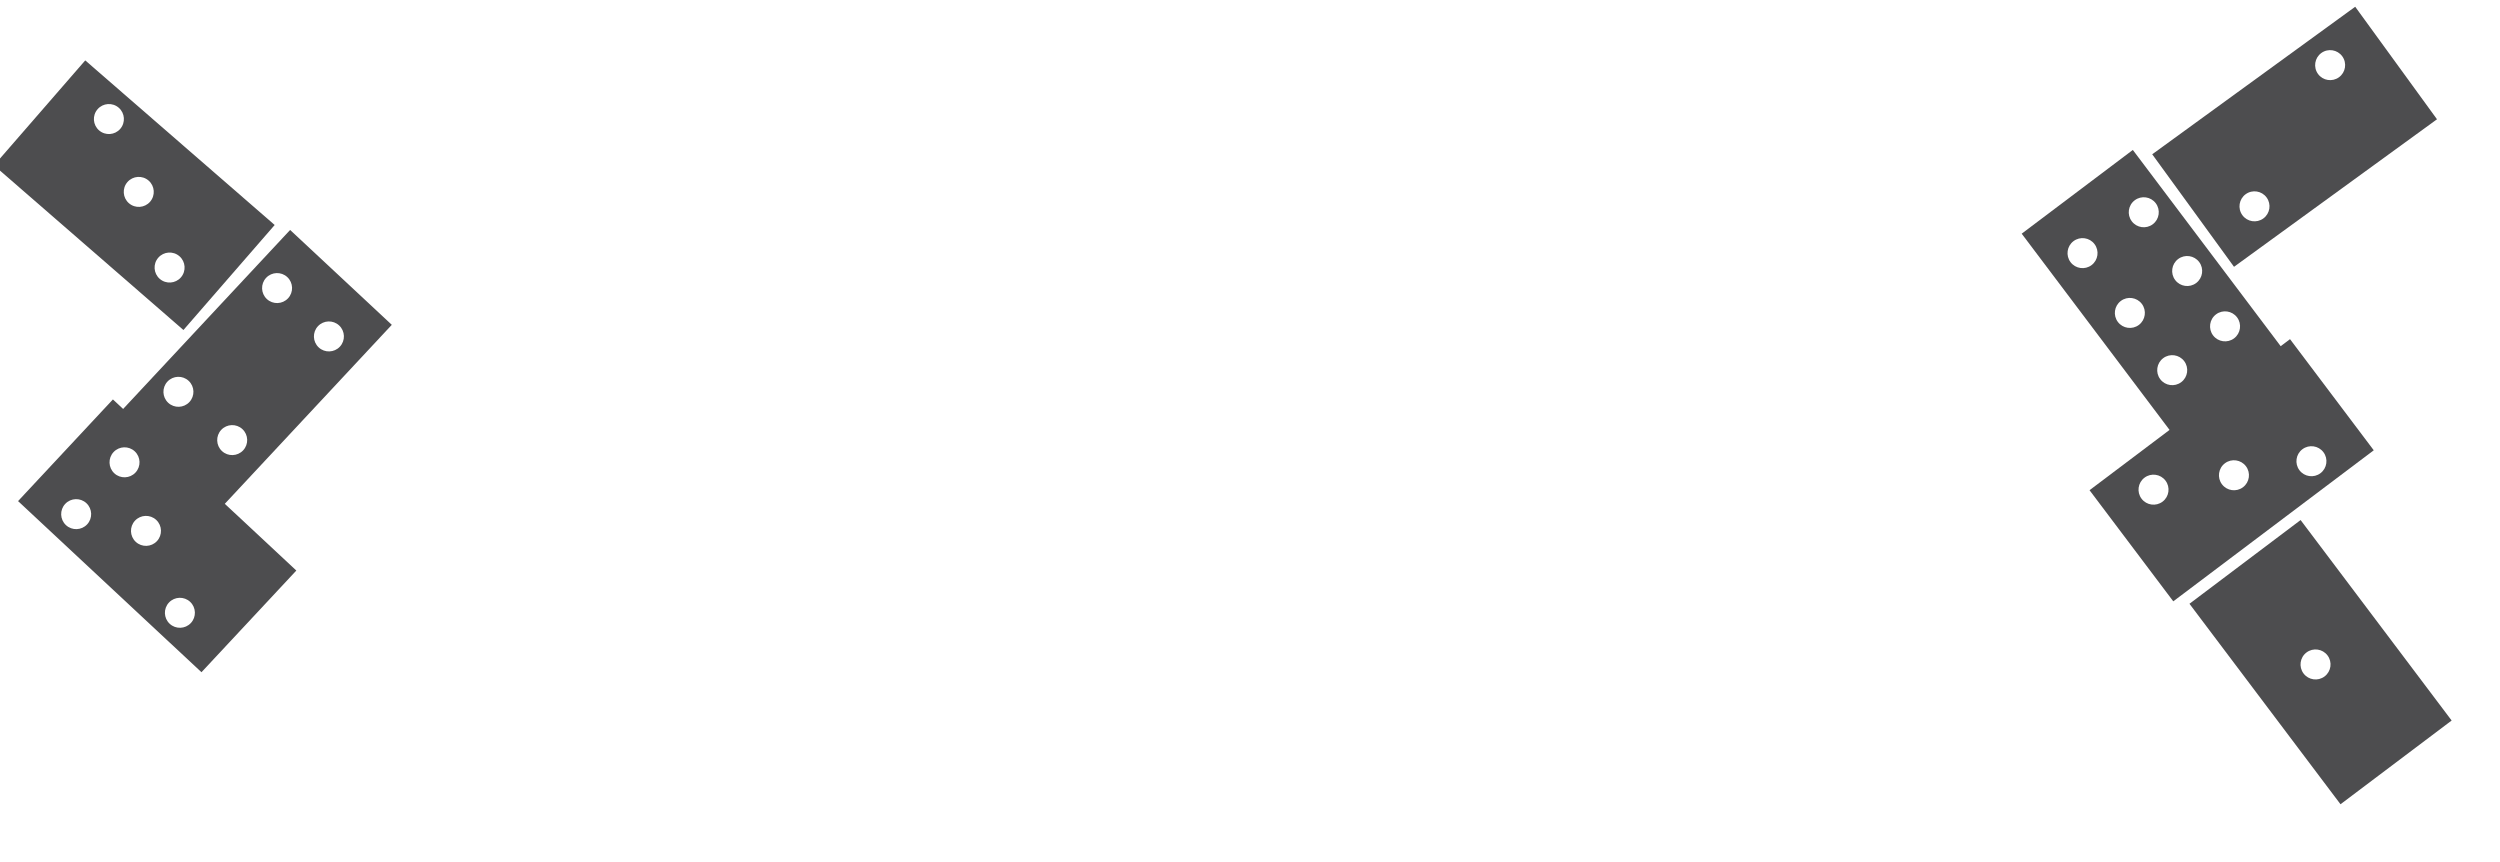 <?xml version="1.0" encoding="utf-8"?>
<svg width="1404.89px" height="484.563px" viewBox="0 0 1404.89 484.563" version="1.1" xmlns:xlink="http://www.w3.org/1999/xlink" xmlns="http://www.w3.org/2000/svg">
  <defs>
    <filter filterUnits="userSpaceOnUse" color-interpolation-filters="sRGB" id="filter_1">
      <feFlood flood-opacity="0" result="BackgroundImageFix" />
      <feColorMatrix in="SourceAlpha" type="matrix" values="0 0 0 0 0 0 0 0 0 0 0 0 0 0 0 0 0 0 128 0" />
      <feMorphology radius="2" operator="dilate" in="SourceAlpha" result="effect0_dropShadow" />
      <feOffset dx="-1" dy="4" />
      <feGaussianBlur stdDeviation="4.5" />
      <feColorMatrix type="matrix" values="0 0 0 0 0 0 0 0 0 0 0 0 0 0 0 0 0 0 0.498 0" />
      <feBlend mode="normal" in2="BackgroundImageFix" result="effect0_dropShadow" />
      <feBlend mode="normal" in="SourceGraphic" in2="effect0_dropShadow" result="shape" />
    </filter>
    <filter filterUnits="userSpaceOnUse" color-interpolation-filters="sRGB" id="filter_2">
      <feFlood flood-opacity="0" result="BackgroundImageFix" />
      <feBlend mode="normal" in="SourceGraphic" in2="BackgroundImageFix" result="shape" />
      <feColorMatrix in="SourceAlpha" type="matrix" values="0 0 0 0 0 0 0 0 0 0 0 0 0 0 0 0 0 0 128 0" result="hardAlpha" />
      <feMorphology radius="2" operator="erode" in="SourceAlpha" result="effect0_innerShadow" />
      <feOffset dx="0" dy="1" />
      <feGaussianBlur stdDeviation="3" />
      <feComposite in2="hardAlpha" operator="arithmetic" k2="-1" k3="1" />
      <feColorMatrix type="matrix" values="0 0 0 0 0.098 0 0 0 0 0.098 0 0 0 0 0.098 0 0 0 0.498 0" />
      <feBlend mode="normal" in2="shape" result="effect0_innerShadow" />
    </filter>
    <path d="M22.223 19.157C22.223 14.502 25.997 10.728 30.652 10.728C35.307 10.728 39.081 14.502 39.081 19.157C39.081 23.812 35.307 27.587 30.652 27.587C25.997 27.587 22.223 23.812 22.223 19.157Z" id="path_1" />
    <path d="M62.687 59.424C62.687 54.768 66.461 50.994 71.117 50.994C75.772 50.994 79.546 54.768 79.546 59.424C79.546 64.079 75.772 67.853 71.117 67.853C66.461 67.853 62.687 64.079 62.687 59.424Z" id="path_2" />
    <path d="M19.862 60.444C19.862 55.789 23.636 52.015 28.291 52.015C32.947 52.015 36.721 55.789 36.721 60.444C36.721 65.1 32.947 68.874 28.291 68.874C23.636 68.874 19.862 65.1 19.862 60.444Z" id="path_3" />
    <path d="M63.258 19.548C63.258 14.892 67.032 11.118 71.688 11.118C76.343 11.118 80.117 14.892 80.117 19.548C80.117 24.203 76.343 27.977 71.688 27.977C67.032 27.977 63.258 24.203 63.258 19.548Z" id="path_4" />
    <path d="M102.684 59.771C102.684 55.116 106.458 51.342 111.114 51.342C115.769 51.342 119.543 55.116 119.543 59.771C119.543 64.427 115.769 68.2 111.114 68.2C106.458 68.2 102.684 64.427 102.684 59.771Z" id="path_5" />
    <path d="M100.89 21.254C100.89 16.599 104.664 12.825 109.319 12.825C113.975 12.825 117.749 16.599 117.749 21.254C117.749 25.91 113.975 29.684 109.319 29.684C104.664 29.684 100.89 25.91 100.89 21.254Z" id="path_6" />
    <path d="M19.862 60.445C19.862 55.79 23.636 52.016 28.291 52.016C32.947 52.016 36.721 55.79 36.721 60.445C36.721 65.101 32.947 68.875 28.291 68.875C23.636 68.875 19.862 65.101 19.862 60.445Z" id="path_7" />
    <path d="M100.89 21.255C100.89 16.6 104.664 12.826 109.319 12.826C113.975 12.826 117.749 16.6 117.749 21.255C117.749 25.91 113.975 29.684 109.319 29.684C104.664 29.684 100.89 25.91 100.89 21.255Z" id="path_8" />
    <path d="M22.222 19.157C22.222 14.502 25.996 10.728 30.652 10.728C35.307 10.728 39.081 14.502 39.081 19.157C39.081 23.813 35.307 27.587 30.652 27.587C25.996 27.587 22.222 23.813 22.222 19.157Z" id="path_9" />
    <path d="M61.732 39.05C61.732 34.395 65.506 30.621 70.161 30.621C74.816 30.621 78.59 34.395 78.59 39.05C78.59 43.705 74.816 47.479 70.161 47.479C65.506 47.479 61.732 43.705 61.732 39.05Z" id="path_10" />
    <path d="M102.684 59.771C102.684 55.116 106.458 51.342 111.113 51.342C115.769 51.342 119.543 55.116 119.543 59.771C119.543 64.427 115.769 68.201 111.113 68.201C106.458 68.201 102.684 64.427 102.684 59.771Z" id="path_11" />
    <path d="M61.731 39.05C61.731 34.395 65.505 30.621 70.16 30.621C74.816 30.621 78.59 34.395 78.59 39.05C78.59 43.706 74.816 47.48 70.16 47.48C65.505 47.48 61.731 43.706 61.731 39.05Z" id="path_12" />
    <path d="M22.223 19.158C22.223 14.502 25.997 10.729 30.652 10.729C35.308 10.729 39.082 14.502 39.082 19.158C39.082 23.813 35.308 27.587 30.652 27.587C25.997 27.587 22.223 23.813 22.223 19.158Z" id="path_13" />
    <path d="M67.574 39.818C67.574 35.163 71.348 31.389 76.003 31.389C80.659 31.389 84.433 35.163 84.433 39.818C84.433 44.474 80.659 48.247 76.003 48.247C71.348 48.247 67.574 44.474 67.574 39.818Z" id="path_14" />
    <path d="M102.685 19.924C102.685 15.269 106.459 11.495 111.114 11.495C115.77 11.495 119.544 15.269 119.544 19.924C119.544 24.58 115.77 28.354 111.114 28.354C106.459 28.354 102.685 24.58 102.685 19.924Z" id="path_15" />
    <path d="M102.685 59.772C102.685 55.116 106.459 51.342 111.114 51.342C115.77 51.342 119.544 55.116 119.544 59.772C119.544 64.427 115.77 68.201 111.114 68.201C106.459 68.201 102.685 64.427 102.685 59.772Z" id="path_16" />
    <path d="M22.223 19.158C22.223 14.502 25.997 10.728 30.652 10.728C35.307 10.728 39.081 14.502 39.081 19.158C39.081 23.813 35.307 27.587 30.652 27.587C25.997 27.587 22.223 23.813 22.223 19.158Z" id="path_17" />
    <path d="M22.989 59.772C22.989 55.116 26.763 51.342 31.419 51.342C36.074 51.342 39.848 55.116 39.848 59.772C39.848 64.427 36.074 68.201 31.419 68.201C26.763 68.201 22.989 64.427 22.989 59.772Z" id="path_18" />
    <path d="M102.685 19.924C102.685 15.269 106.459 11.495 111.114 11.495C115.769 11.495 119.543 15.269 119.543 19.924C119.543 24.579 115.769 28.353 111.114 28.353C106.459 28.353 102.685 24.579 102.685 19.924Z" id="path_19" />
    <path d="M102.685 59.772C102.685 55.116 106.459 51.342 111.114 51.342C115.769 51.342 119.543 55.116 119.543 59.772C119.543 64.427 115.769 68.201 111.114 68.201C106.459 68.201 102.685 64.427 102.685 59.772Z" id="path_20" />
    <path d="M22.223 19.157C22.223 14.502 25.997 10.728 30.652 10.728C35.307 10.728 39.081 14.502 39.081 19.157C39.081 23.813 35.307 27.587 30.652 27.587C25.997 27.587 22.223 23.813 22.223 19.157Z" id="path_21" />
    <path d="M61.731 39.05C61.731 34.395 65.505 30.621 70.161 30.621C74.816 30.621 78.59 34.395 78.59 39.05C78.59 43.705 74.816 47.479 70.161 47.479C65.505 47.479 61.731 43.705 61.731 39.05Z" id="path_22" />
    <path d="M102.684 59.772C102.684 55.116 106.458 51.342 111.114 51.342C115.769 51.342 119.543 55.116 119.543 59.772C119.543 64.427 115.769 68.201 111.114 68.201C106.458 68.201 102.684 64.427 102.684 59.772Z" id="path_23" />
  </defs>
  <g id="Dominoes">
    <g id="Domino-5" transform="matrix(0.602 0.799 -0.799 0.602 1202.355 82.653)">
      <path d="M0 -6.10352e-05L141 -6.10352e-05L141 78.163L0 78.163L0 -6.10352e-05Z" id="Rectangle" fill="#4D4D4F" fill-rule="evenodd" stroke="none" filter="url(#filter_1)" />
      <g id="Oval">
        <use stroke="none" fill="#FFFFFF" xlink:href="#path_1" fill-rule="evenodd" filter="url(#filter_2)" />
      </g>
      <g id="Oval-2">
        <use stroke="none" fill="#FFFFFF" xlink:href="#path_2" fill-rule="evenodd" filter="url(#filter_2)" />
      </g>
      <g id="Oval-4">
        <use stroke="none" fill="#FFFFFF" xlink:href="#path_3" fill-rule="evenodd" filter="url(#filter_2)" />
      </g>
      <g id="Oval-5">
        <use stroke="none" fill="#FFFFFF" xlink:href="#path_4" fill-rule="evenodd" filter="url(#filter_2)" />
      </g>
      <g id="Oval-3">
        <use stroke="none" fill="#FFFFFF" xlink:href="#path_5" fill-rule="evenodd" filter="url(#filter_2)" />
      </g>
      <g id="Oval-6">
        <use stroke="none" fill="#FFFFFF" xlink:href="#path_6" fill-rule="evenodd" filter="url(#filter_2)" />
      </g>
    </g>
    <g id="Domino-7" transform="matrix(0.809 -0.588 0.588 0.809 1207.911 82.877)">
      <path d="M6.10352e-05 -9.65804e-12L141 -9.65804e-12L141 78.163L6.10352e-05 78.163L6.10352e-05 -9.65804e-12Z" id="Rectangle" fill="#4D4D4F" fill-rule="evenodd" stroke="none" filter="url(#filter_1)" />
      <g id="Oval-4">
        <use stroke="none" fill="#FFFFFF" xlink:href="#path_7" fill-rule="evenodd" filter="url(#filter_2)" />
      </g>
      <g id="Oval-6">
        <use stroke="none" fill="#FFFFFF" xlink:href="#path_8" fill-rule="evenodd" filter="url(#filter_2)" />
      </g>
    </g>
    <g id="Domino-6" transform="matrix(-0.799 0.602 -0.602 -0.799 1335.551 256.838)">
      <path d="M0 0L141 0L141 78.163L0 78.163L0 0Z" id="Rectangle" fill="#4D4D4F" fill-rule="evenodd" stroke="none" filter="url(#filter_1)" />
      <g id="Oval">
        <use stroke="none" fill="#FFFFFF" xlink:href="#path_9" fill-rule="evenodd" filter="url(#filter_2)" />
      </g>
      <g id="Oval-2">
        <use stroke="none" fill="#FFFFFF" xlink:href="#path_10" fill-rule="evenodd" filter="url(#filter_2)" />
      </g>
      <g id="Oval-3">
        <use stroke="none" fill="#FFFFFF" xlink:href="#path_11" fill-rule="evenodd" filter="url(#filter_2)" />
      </g>
    </g>
    <g id="Domino-4" transform="matrix(-0.602 -0.799 0.799 -0.602 1311.466 453.563)">
      <path d="M2.14809e-12 0L141 0L141 78.163L2.14809e-12 78.163L2.14809e-12 0Z" id="Rectangle" fill="#4D4D4F" fill-rule="evenodd" stroke="none" filter="url(#filter_1)" />
      <g id="Oval-2">
        <use stroke="none" fill="#FFFFFF" xlink:href="#path_12" fill-rule="evenodd" filter="url(#filter_2)" />
      </g>
    </g>
    <g id="Domino-3" transform="matrix(-0.731 -0.682 0.682 -0.731 109.757 380.003)">
      <path d="M7.18215e-13 0L141 0L141 78.163L7.18215e-13 78.163L7.18215e-13 0Z" id="Rectangle" fill="#4D4D4F" fill-rule="evenodd" stroke="none" filter="url(#filter_1)" />
      <g id="Oval">
        <use stroke="none" fill="#FFFFFF" xlink:href="#path_13" fill-rule="evenodd" filter="url(#filter_2)" />
      </g>
      <g id="Oval-2">
        <use stroke="none" fill="#FFFFFF" xlink:href="#path_14" fill-rule="evenodd" filter="url(#filter_2)" />
      </g>
      <g id="Oval-4">
        <use stroke="none" fill="#FFFFFF" xlink:href="#path_15" fill-rule="evenodd" filter="url(#filter_2)" />
      </g>
      <g id="Oval-3">
        <use stroke="none" fill="#FFFFFF" xlink:href="#path_16" fill-rule="evenodd" filter="url(#filter_2)" />
      </g>
    </g>
    <g id="Domino-2" transform="matrix(0.682 -0.731 0.731 0.682 64.631 228.839)">
      <path d="M0 0L141 0L141 78.163L0 78.163L0 0Z" id="Rectangle" fill="#4D4D4F" fill-rule="evenodd" stroke="none" filter="url(#filter_1)" />
      <g id="Oval">
        <use stroke="none" fill="#FFFFFF" xlink:href="#path_17" fill-rule="evenodd" filter="url(#filter_2)" />
      </g>
      <g id="Oval-2">
        <use stroke="none" fill="#FFFFFF" xlink:href="#path_18" fill-rule="evenodd" filter="url(#filter_2)" />
      </g>
      <g id="Oval-4">
        <use stroke="none" fill="#FFFFFF" xlink:href="#path_19" fill-rule="evenodd" filter="url(#filter_2)" />
      </g>
      <g id="Oval-3">
        <use stroke="none" fill="#FFFFFF" xlink:href="#path_20" fill-rule="evenodd" filter="url(#filter_2)" />
      </g>
    </g>
    <g id="Domino" transform="matrix(0.755 0.656 -0.656 0.755 51.279 31.576)">
      <path d="M0 0L141 0L141 78.163L0 78.163L0 0Z" id="Rectangle" fill="#4D4D4F" fill-rule="evenodd" stroke="none" filter="url(#filter_1)" />
      <g id="Oval">
        <use stroke="none" fill="#FFFFFF" xlink:href="#path_21" fill-rule="evenodd" filter="url(#filter_2)" />
      </g>
      <g id="Oval-2">
        <use stroke="none" fill="#FFFFFF" xlink:href="#path_22" fill-rule="evenodd" filter="url(#filter_2)" />
      </g>
      <g id="Oval-3">
        <use stroke="none" fill="#FFFFFF" xlink:href="#path_23" fill-rule="evenodd" filter="url(#filter_2)" />
      </g>
    </g>
  </g>
</svg>